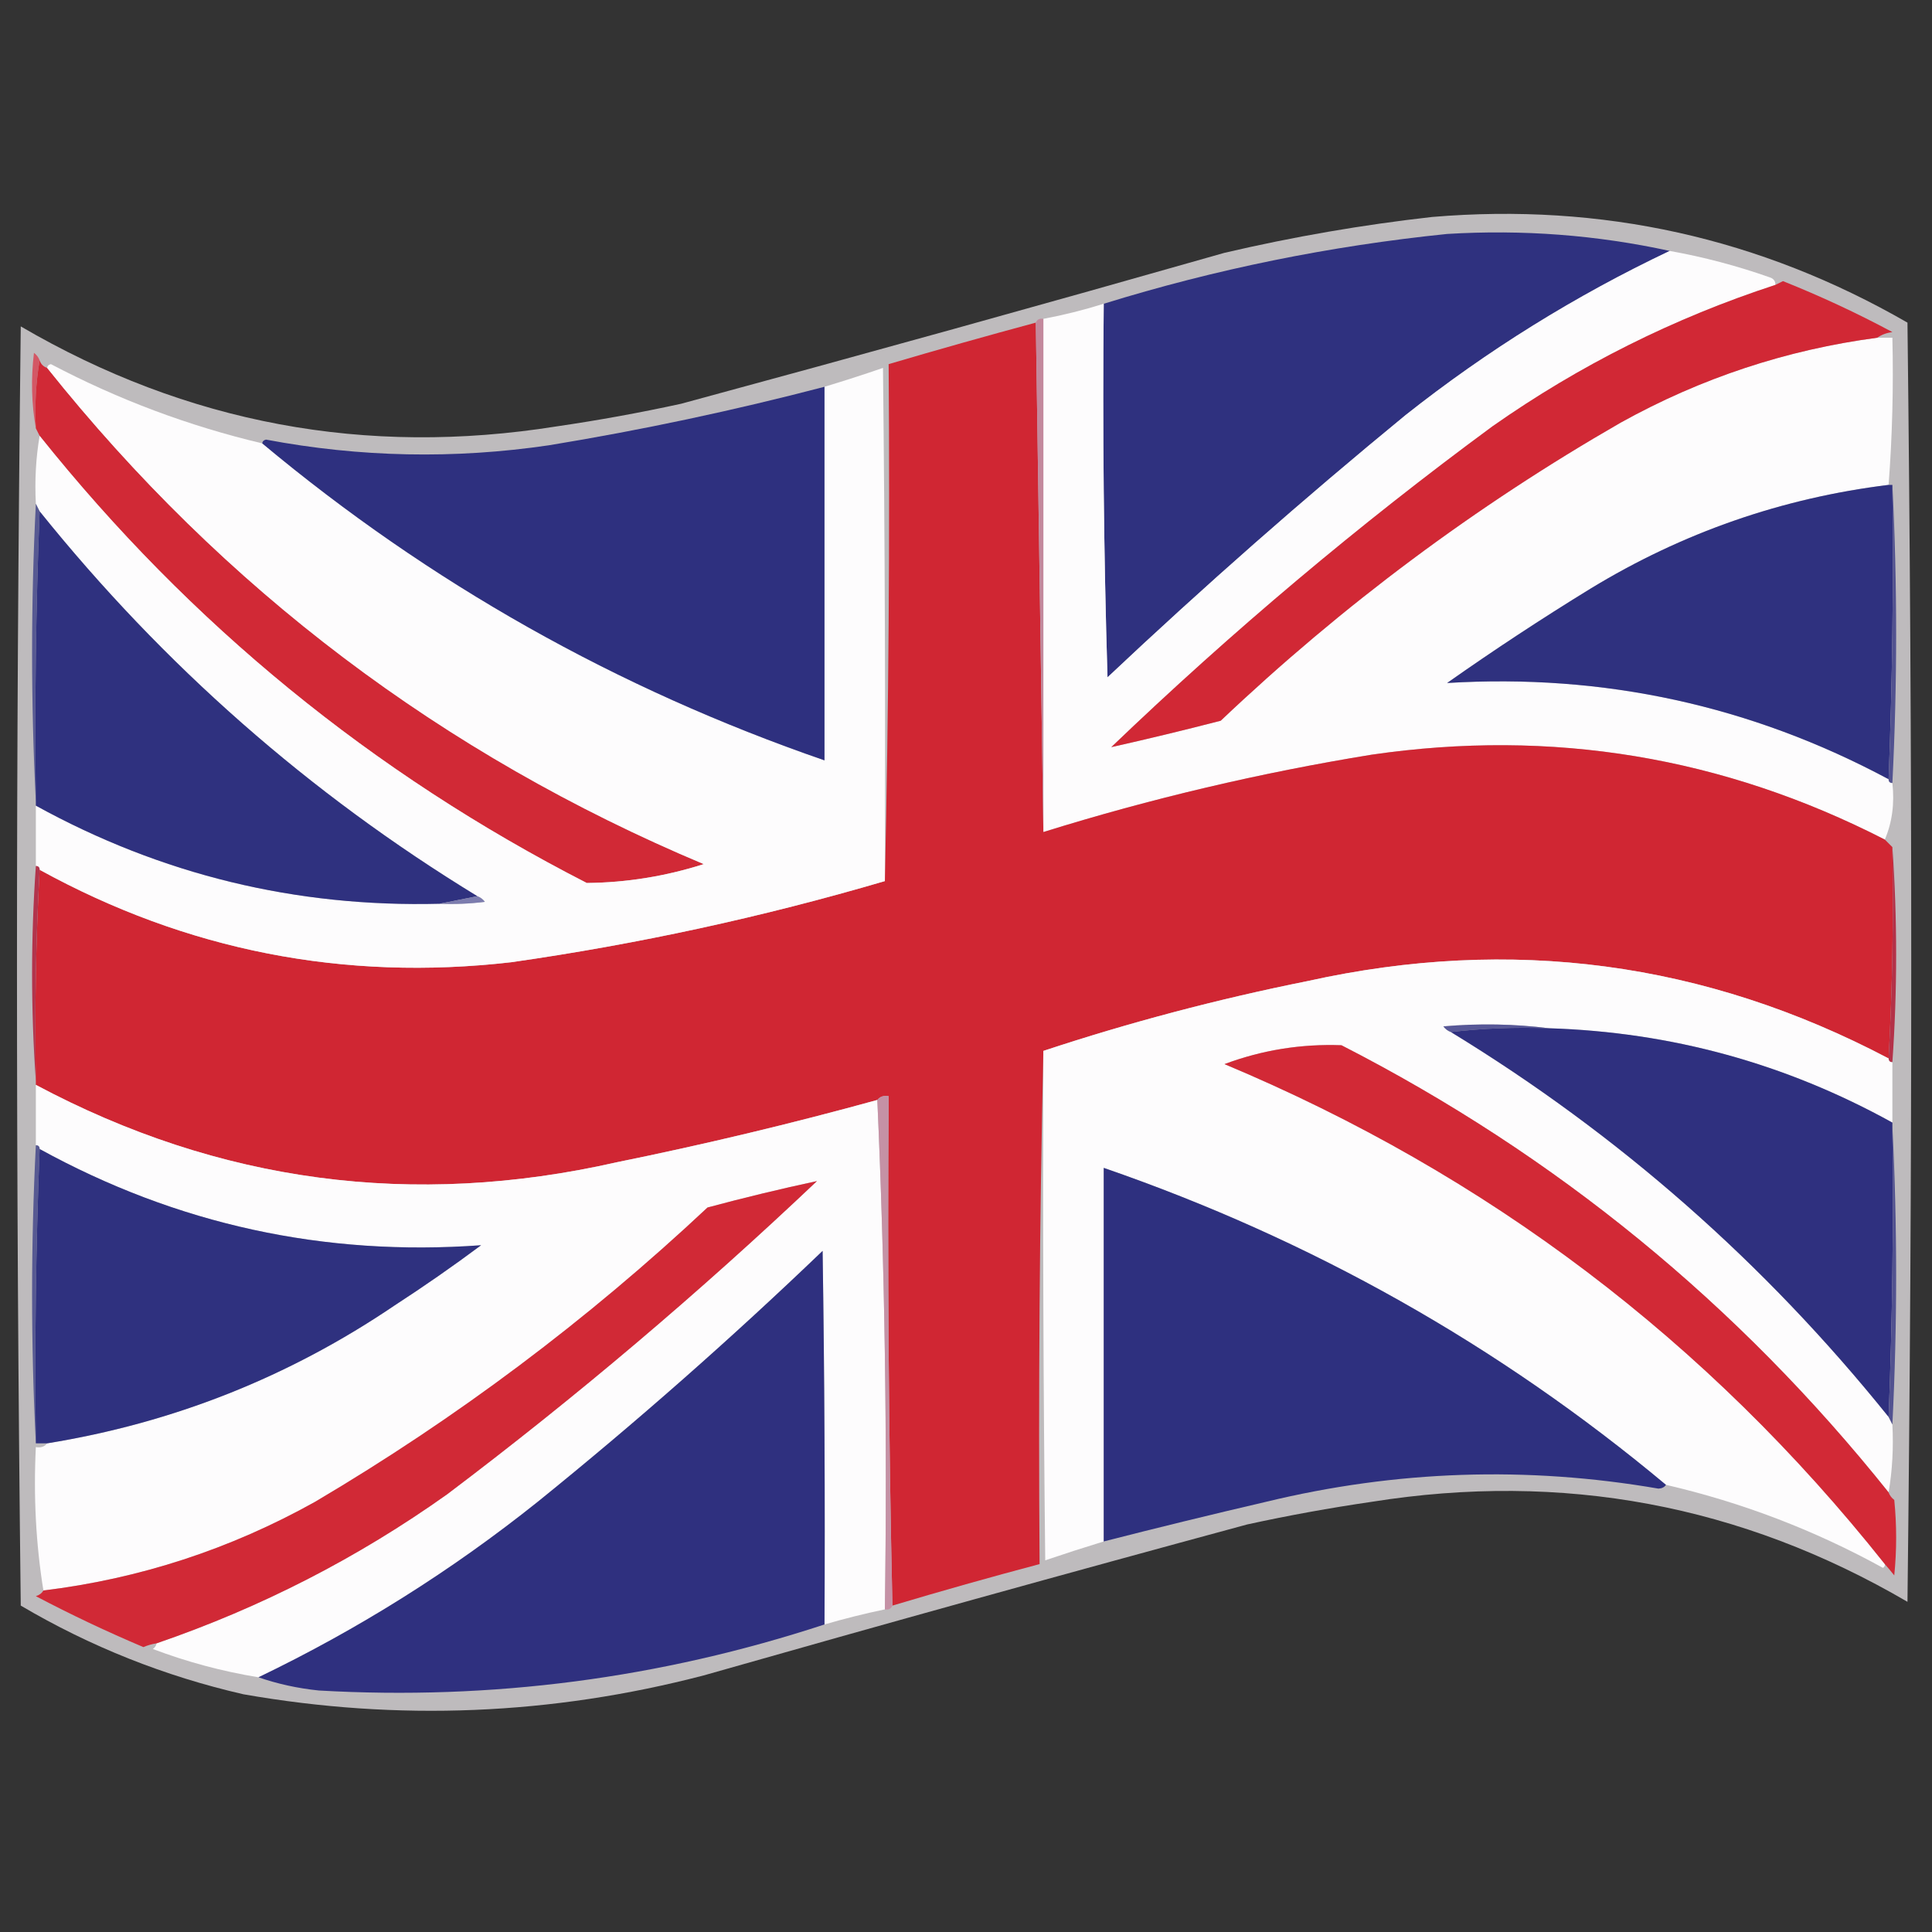 <?xml version="1.0" encoding="UTF-8"?>
<!DOCTYPE svg PUBLIC "-//W3C//DTD SVG 1.1//EN" "http://www.w3.org/Graphics/SVG/1.1/DTD/svg11.dtd">
<svg xmlns="http://www.w3.org/2000/svg" version="1.1" width="512px" height="512px" style="shape-rendering:geometricPrecision; text-rendering:geometricPrecision; image-rendering:optimizeQuality; fill-rule:evenodd; clip-rule:evenodd" xmlns:xlink="http://www.w3.org/1999/xlink">
<rect width="100%" height="100%" fill="#333333" stroke="none"/>
<g><path style="opacity:0.922" fill="#c9c6c8" d="M 379.5,57.5 C 424.501,53.699 466.501,63.032 505.5,85.5C 506.833,198.5 506.833,311.5 505.5,424.5C 461.447,398.767 414.114,389.933 363.5,398C 352.431,399.614 341.431,401.614 330.5,404C 282.411,417.022 234.411,430.355 186.5,444C 146.168,454.525 105.502,456.191 64.5,449C 43.6,444.201 23.933,436.368 5.5,425.5C 4.167,312.5 4.167,199.5 5.5,86.5C 49.553,112.233 96.886,121.067 147.5,113C 158.569,111.386 169.569,109.386 180.5,107C 228.584,93.979 276.584,80.646 324.5,67C 342.79,62.73 361.123,59.564 379.5,57.5 Z"/></g>
<g><path style="opacity:1" fill="#2f317f" d="M 442.5,66.5 C 417.477,78.372 394.143,92.872 372.5,110C 345.416,132.225 319.083,155.392 293.5,179.5C 292.5,146.507 292.167,113.507 292.5,80.5C 322.073,71.344 352.406,65.177 383.5,62C 403.526,60.784 423.193,62.284 442.5,66.5 Z"/></g>
<g><path style="opacity:1" fill="#fdfcfd" d="M 442.5,66.5 C 451.508,68.113 460.341,70.446 469,73.5C 470.03,73.836 470.53,74.503 470.5,75.5C 443.581,84.293 418.581,96.793 395.5,113C 360.076,139.078 326.409,167.411 294.5,198C 304.118,195.846 313.785,193.513 323.5,191C 355.728,160.43 391.062,134.097 429.5,112C 450.778,100.188 473.445,92.688 497.5,89.5C 498.833,89.5 500.167,89.5 501.5,89.5C 501.814,102.579 501.48,115.579 500.5,128.5C 472.222,131.982 445.889,141.149 421.5,156C 408.563,163.94 395.896,172.274 383.5,181C 425.044,178.473 464.044,186.973 500.5,206.5C 500.5,207.167 500.833,207.5 501.5,207.5C 502.108,212.944 501.442,217.944 499.5,222.5C 456.633,200.541 411.299,193.041 363.5,200C 333.966,204.801 304.966,211.634 276.5,220.5C 276.5,175.167 276.5,129.833 276.5,84.5C 281.911,83.481 287.244,82.147 292.5,80.5C 292.167,113.507 292.5,146.507 293.5,179.5C 319.083,155.392 345.416,132.225 372.5,110C 394.143,92.872 417.477,78.372 442.5,66.5 Z"/></g>
<g><path style="opacity:1" fill="#d12835" d="M 497.5,89.5 C 473.445,92.688 450.778,100.188 429.5,112C 391.062,134.097 355.728,160.43 323.5,191C 313.785,193.513 304.118,195.846 294.5,198C 326.409,167.411 360.076,139.078 395.5,113C 418.581,96.793 443.581,84.293 470.5,75.5C 471.15,75.196 471.817,74.863 472.5,74.5C 482.407,78.453 492.074,82.953 501.5,88C 499.942,88.21 498.609,88.71 497.5,89.5 Z"/></g>
<g><path style="opacity:1" fill="#d02633" d="M 274.5,85.5 C 275.167,130.5 275.833,175.5 276.5,220.5C 304.966,211.634 333.966,204.801 363.5,200C 411.299,193.041 456.633,200.541 499.5,222.5C 500.167,223.167 500.833,223.833 501.5,224.5C 501.83,243.341 501.497,262.007 500.5,280.5C 451.82,254.857 400.487,248.023 346.5,260C 322.668,264.778 299.335,270.945 276.5,278.5C 275.501,323.664 275.168,368.997 275.5,414.5C 262.464,417.955 249.464,421.622 236.5,425.5C 235.501,380.67 235.168,335.67 235.5,290.5C 234.209,290.263 233.209,290.596 232.5,291.5C 209.704,297.782 186.704,303.282 163.5,308C 109.457,320.263 58.124,313.43 9.5,287.5C 9.5,287.167 9.5,286.833 9.5,286.5C 9.17,267.659 9.503,248.993 10.5,230.5C 49.48,251.929 91.146,260.096 135.5,255C 169.045,250.204 202.045,243.037 234.5,233.5C 235.499,188.003 235.832,142.336 235.5,96.5C 248.455,92.678 261.455,89.011 274.5,85.5 Z"/></g>
<g><path style="opacity:1" fill="#c3899d" d="M 274.5,85.5 C 274.842,84.662 275.508,84.328 276.5,84.5C 276.5,129.833 276.5,175.167 276.5,220.5C 275.833,175.5 275.167,130.5 274.5,85.5 Z"/></g>
<g><path style="opacity:1" fill="#d35765" d="M 10.5,95.5 C 9.51,101.31 9.177,107.31 9.5,113.5C 8.346,107.013 8.179,100.346 9,93.5C 9.717,94.044 10.217,94.711 10.5,95.5 Z"/></g>
<g><path style="opacity:1" fill="#d12936" d="M 10.5,95.5 C 10.833,96.5 11.5,97.167 12.5,97.5C 59.254,156.062 117.254,199.895 186.5,229C 176.374,232.227 166.04,233.894 155.5,234C 98.738,204.934 50.404,165.434 10.5,115.5C 10.167,114.833 9.833,114.167 9.5,113.5C 9.177,107.31 9.51,101.31 10.5,95.5 Z"/></g>
<g><path style="opacity:1" fill="#fdfcfd" d="M 69.5,117.5 C 113.821,154.507 163.487,182.507 218.5,201.5C 218.5,168.5 218.5,135.5 218.5,102.5C 223.691,100.936 228.858,99.27 234,97.5C 234.5,142.832 234.667,188.165 234.5,233.5C 202.045,243.037 169.045,250.204 135.5,255C 91.146,260.096 49.48,251.929 10.5,230.5C 10.5,229.833 10.167,229.5 9.5,229.5C 9.5,224.167 9.5,218.833 9.5,213.5C 42.757,231.821 78.424,240.487 116.5,239.5C 120.514,239.666 124.514,239.499 128.5,239C 127.956,238.283 127.289,237.783 126.5,237.5C 81.996,210.341 43.329,176.341 10.5,135.5C 10.167,134.833 9.833,134.167 9.5,133.5C 9.177,127.31 9.51,121.31 10.5,115.5C 50.404,165.434 98.738,204.934 155.5,234C 166.04,233.894 176.374,232.227 186.5,229C 117.254,199.895 59.254,156.062 12.5,97.5C 12.56,96.957 12.893,96.624 13.5,96.5C 31.314,105.881 49.981,112.881 69.5,117.5 Z"/></g>
<g><path style="opacity:1" fill="#2e307f" d="M 218.5,102.5 C 218.5,135.5 218.5,168.5 218.5,201.5C 163.487,182.507 113.821,154.507 69.5,117.5C 69.56,116.957 69.893,116.624 70.5,116.5C 95.387,121.2 120.387,121.7 145.5,118C 170.106,113.961 194.439,108.794 218.5,102.5 Z"/></g>
<g><path style="opacity:1" fill="#2f317f" d="M 500.5,128.5 C 500.833,128.5 501.167,128.5 501.5,128.5C 501.831,154.672 501.498,180.672 500.5,206.5C 464.044,186.973 425.044,178.473 383.5,181C 395.896,172.274 408.563,163.94 421.5,156C 445.889,141.149 472.222,131.982 500.5,128.5 Z"/></g>
<g><path style="opacity:1" fill="#525290" d="M 501.5,128.5 C 502.833,154.833 502.833,181.167 501.5,207.5C 500.833,207.5 500.5,207.167 500.5,206.5C 501.498,180.672 501.831,154.672 501.5,128.5 Z"/></g>
<g><path style="opacity:1" fill="#575992" d="M 9.5,133.5 C 9.833,134.167 10.167,134.833 10.5,135.5C 9.502,160.995 9.169,186.661 9.5,212.5C 8.167,186.167 8.167,159.833 9.5,133.5 Z"/></g>
<g><path style="opacity:1" fill="#2f317f" d="M 10.5,135.5 C 43.329,176.341 81.996,210.341 126.5,237.5C 123.167,238.167 119.833,238.833 116.5,239.5C 78.424,240.487 42.757,231.821 9.5,213.5C 9.5,213.167 9.5,212.833 9.5,212.5C 9.169,186.661 9.502,160.995 10.5,135.5 Z"/></g>
<g><path style="opacity:1" fill="#b43148" d="M 501.5,224.5 C 502.833,243.5 502.833,262.5 501.5,281.5C 500.833,281.5 500.5,281.167 500.5,280.5C 501.497,262.007 501.83,243.341 501.5,224.5 Z"/></g>
<g><path style="opacity:1" fill="#b2344c" d="M 9.5,229.5 C 10.167,229.5 10.5,229.833 10.5,230.5C 9.503,248.993 9.17,267.659 9.5,286.5C 8.167,267.5 8.167,248.5 9.5,229.5 Z"/></g>
<g><path style="opacity:1" fill="#7c7cae" d="M 126.5,237.5 C 127.289,237.783 127.956,238.283 128.5,239C 124.514,239.499 120.514,239.666 116.5,239.5C 119.833,238.833 123.167,238.167 126.5,237.5 Z"/></g>
<g><path style="opacity:1" fill="#fdfcfd" d="M 500.5,280.5 C 500.5,281.167 500.833,281.5 501.5,281.5C 501.5,286.833 501.5,292.167 501.5,297.5C 473.219,281.846 442.886,273.512 410.5,272.5C 401.343,271.342 392.009,271.176 382.5,272C 383.044,272.717 383.711,273.217 384.5,273.5C 429.004,300.659 467.671,334.659 500.5,375.5C 500.833,376.167 501.167,376.833 501.5,377.5C 501.823,383.69 501.49,389.69 500.5,395.5C 460.595,345.566 412.262,306.066 355.5,277C 344.8,276.608 334.467,278.275 324.5,282C 394.183,311.183 452.516,355.35 499.5,414.5C 499.565,414.938 499.399,415.272 499,415.5C 480.828,405.499 461.661,398.166 441.5,393.5C 397.211,356.508 347.545,328.508 292.5,309.5C 292.5,342.5 292.5,375.5 292.5,408.5C 287.316,410.088 282.149,411.755 277,413.5C 276.5,368.501 276.333,323.501 276.5,278.5C 299.335,270.945 322.668,264.778 346.5,260C 400.487,248.023 451.82,254.857 500.5,280.5 Z"/></g>
<g><path style="opacity:1" fill="#575797" d="M 410.5,272.5 C 401.651,272.174 392.984,272.507 384.5,273.5C 383.711,273.217 383.044,272.717 382.5,272C 392.009,271.176 401.343,271.342 410.5,272.5 Z"/></g>
<g><path style="opacity:1" fill="#2f307f" d="M 384.5,273.5 C 392.984,272.507 401.651,272.174 410.5,272.5C 442.886,273.512 473.219,281.846 501.5,297.5C 501.5,297.833 501.5,298.167 501.5,298.5C 501.831,324.339 501.498,350.005 500.5,375.5C 467.671,334.659 429.004,300.659 384.5,273.5 Z"/></g>
<g><path style="opacity:1" fill="#d22936" d="M 500.5,395.5 C 500.783,396.289 501.283,396.956 502,397.5C 502.667,404.167 502.667,410.833 502,417.5C 501.148,416.429 500.315,415.429 499.5,414.5C 452.516,355.35 394.183,311.183 324.5,282C 334.467,278.275 344.8,276.608 355.5,277C 412.262,306.066 460.595,345.566 500.5,395.5 Z"/></g>
<g><path style="opacity:1" fill="#fdfcfd" d="M 9.5,287.5 C 58.124,313.43 109.457,320.263 163.5,308C 186.704,303.282 209.704,297.782 232.5,291.5C 234.495,336.154 235.162,381.154 234.5,426.5C 229.112,427.629 223.779,428.963 218.5,430.5C 218.667,397.498 218.5,364.498 218,331.5C 193.723,354.783 168.557,376.95 142.5,398C 119.631,416.273 94.964,431.773 68.5,444.5C 58.931,442.941 49.597,440.441 40.5,437C 41.056,436.617 41.389,436.117 41.5,435.5C 69.133,426.018 94.799,412.851 118.5,396C 152.651,370.233 185.318,342.566 216.5,313C 206.868,315.064 197.201,317.397 187.5,320C 155.662,349.847 120.995,375.847 83.5,398C 61.004,410.554 37.004,418.388 11.5,421.5C 9.52,409.211 8.853,396.544 9.5,383.5C 10.791,383.737 11.791,383.404 12.5,382.5C 45.895,377.093 76.562,364.926 104.5,346C 112.341,340.913 120.008,335.58 127.5,330C 85.914,333.018 46.914,324.518 10.5,304.5C 10.5,303.833 10.167,303.5 9.5,303.5C 9.5,298.167 9.5,292.833 9.5,287.5 Z"/></g>
<g><path style="opacity:1" fill="#525290" d="M 501.5,298.5 C 502.833,324.833 502.833,351.167 501.5,377.5C 501.167,376.833 500.833,376.167 500.5,375.5C 501.498,350.005 501.831,324.339 501.5,298.5 Z"/></g>
<g><path style="opacity:1" fill="#575992" d="M 9.5,303.5 C 10.167,303.5 10.5,303.833 10.5,304.5C 9.502,330.328 9.169,356.328 9.5,382.5C 8.167,356.167 8.167,329.833 9.5,303.5 Z"/></g>
<g><path style="opacity:1" fill="#2f317f" d="M 10.5,304.5 C 46.914,324.518 85.914,333.018 127.5,330C 120.008,335.58 112.341,340.913 104.5,346C 76.562,364.926 45.895,377.093 12.5,382.5C 11.5,382.5 10.5,382.5 9.5,382.5C 9.169,356.328 9.502,330.328 10.5,304.5 Z"/></g>
<g><path style="opacity:1" fill="#2e307f" d="M 441.5,393.5 C 441.083,394.124 440.416,394.457 439.5,394.5C 404.624,388.484 369.958,389.65 335.5,398C 321.118,401.346 306.785,404.846 292.5,408.5C 292.5,375.5 292.5,342.5 292.5,309.5C 347.545,328.508 397.211,356.508 441.5,393.5 Z"/></g>
<g><path style="opacity:1" fill="#d12936" d="M 41.5,435.5 C 40.305,435.678 39.139,436.011 38,436.5C 28.257,432.377 18.757,427.877 9.5,423C 10.416,422.722 11.082,422.222 11.5,421.5C 37.004,418.388 61.004,410.554 83.5,398C 120.995,375.847 155.662,349.847 187.5,320C 197.201,317.397 206.868,315.064 216.5,313C 185.318,342.566 152.651,370.233 118.5,396C 94.799,412.851 69.133,426.018 41.5,435.5 Z"/></g>
<g><path style="opacity:1" fill="#c591a5" d="M 232.5,291.5 C 233.209,290.596 234.209,290.263 235.5,290.5C 235.168,335.67 235.501,380.67 236.5,425.5C 236.158,426.338 235.492,426.672 234.5,426.5C 235.162,381.154 234.495,336.154 232.5,291.5 Z"/></g>
<g><path style="opacity:1" fill="#2f307f" d="M 218.5,430.5 C 174.952,444.792 130.286,450.626 84.5,448C 78.897,447.424 73.564,446.257 68.5,444.5C 94.964,431.773 119.631,416.273 142.5,398C 168.557,376.95 193.723,354.783 218,331.5C 218.5,364.498 218.667,397.498 218.5,430.5 Z"/></g>
</svg>
